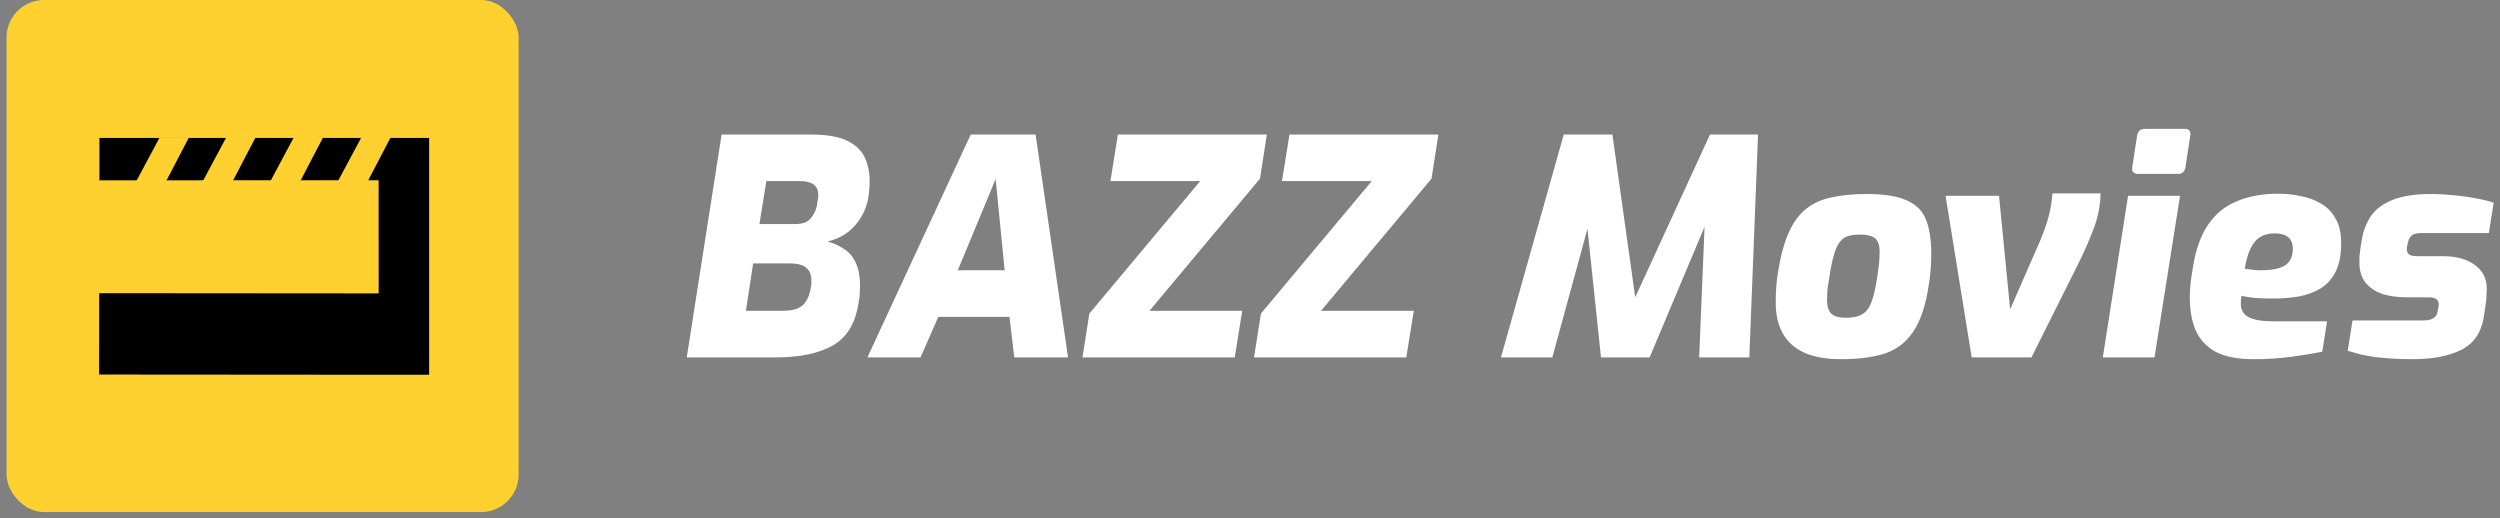 <svg width="333" height="69" viewBox="0 0 333 69" fill="none" xmlns="http://www.w3.org/2000/svg">
<rect x="0" y="0" width="333" height="69" fill="#808080" stroke="none"/>
<rect x="0.872" width="68.205" height="68.205" rx="5" fill="#FFD130"/>
<path fill-rule="evenodd" clip-rule="evenodd" d="M50.438 39.08L13.209 39.051L13.198 49.888L50.439 49.916H57.161V24.008V18.37H50.439H13.242V24.02L50.436 24.008V24.02L50.438 39.08Z" fill="black"/>
<path fill-rule="evenodd" clip-rule="evenodd" d="M21.259 18.325L18.022 24.377L21.999 24.376L25.157 18.324L21.259 18.325Z" fill="#FFD130"/>
<path fill-rule="evenodd" clip-rule="evenodd" d="M30.256 18.079L27.019 24.131L30.996 24.13L34.155 18.078L30.256 18.079Z" fill="#FFD130"/>
<path fill-rule="evenodd" clip-rule="evenodd" d="M39.253 18.079L36.017 24.131L39.993 24.13L43.152 18.078L39.253 18.079Z" fill="#FFD130"/>
<path fill-rule="evenodd" clip-rule="evenodd" d="M48.25 18.079L45.014 24.131L48.99 24.13L52.149 18.078L48.25 18.079Z" fill="#FFD130"/>
<path d="M91.477 47.602L96.117 17.922H107.997C110.077 17.922 111.677 18.189 112.797 18.723C113.917 19.256 114.704 19.989 115.157 20.922C115.61 21.856 115.837 22.922 115.837 24.122C115.837 24.469 115.824 24.816 115.797 25.163C115.77 25.509 115.73 25.869 115.677 26.242C115.437 27.683 114.837 28.949 113.877 30.043C112.944 31.109 111.73 31.816 110.237 32.163C111.17 32.429 111.957 32.803 112.597 33.282C113.237 33.736 113.717 34.349 114.037 35.123C114.384 35.896 114.557 36.869 114.557 38.042C114.557 38.309 114.544 38.642 114.517 39.042C114.517 39.416 114.45 39.922 114.317 40.562C113.89 43.176 112.744 45.002 110.877 46.042C109.037 47.083 106.53 47.602 103.357 47.602H91.477ZM99.357 41.403H104.237C105.064 41.403 105.73 41.296 106.237 41.083C106.744 40.869 107.13 40.536 107.397 40.083C107.69 39.629 107.89 39.029 107.997 38.282C108.05 38.123 108.077 37.962 108.077 37.803C108.077 37.642 108.077 37.483 108.077 37.322C108.077 36.576 107.837 36.016 107.357 35.642C106.904 35.269 106.157 35.083 105.117 35.083H100.317L99.357 41.403ZM101.157 29.843H105.917C106.85 29.843 107.517 29.616 107.917 29.163C108.344 28.683 108.637 28.122 108.797 27.483C108.85 27.189 108.89 26.922 108.917 26.683C108.97 26.442 108.997 26.229 108.997 26.043C108.997 25.349 108.784 24.856 108.357 24.562C107.957 24.269 107.344 24.122 106.517 24.122H102.077L101.157 29.843ZM115.54 47.602L129.3 17.922H137.94L142.26 47.602H135.1L134.46 42.203H124.98L122.62 47.602H115.54ZM127.58 36.002H133.82L132.62 23.843L127.58 36.002ZM144.185 47.602L145.105 41.763L159.865 24.122H147.905L148.905 17.922H168.745L167.825 23.802L153.105 41.403H165.465L164.465 47.602H144.185ZM167.037 47.602L167.957 41.763L182.717 24.122H170.757L171.757 17.922H191.597L190.677 23.802L175.957 41.403H188.317L187.317 47.602H167.037ZM199.93 47.602L208.29 17.922H214.77L217.81 39.602L227.77 17.922H234.17L233.01 47.602H226.33L227.05 30.203L219.73 47.602H213.25L211.45 30.483L206.77 47.602H199.93ZM245.206 47.843C243.286 47.843 241.673 47.562 240.366 47.002C239.086 46.416 238.126 45.562 237.486 44.443C236.846 43.322 236.526 41.936 236.526 40.282C236.526 39.483 236.553 38.749 236.606 38.083C236.66 37.416 236.74 36.776 236.846 36.163C237.193 34.002 237.673 32.256 238.286 30.922C238.9 29.562 239.673 28.523 240.606 27.802C241.54 27.056 242.673 26.549 244.006 26.282C245.34 25.989 246.886 25.843 248.646 25.843C251.02 25.843 252.82 26.136 254.046 26.723C255.3 27.282 256.14 28.149 256.566 29.323C257.02 30.496 257.246 31.976 257.246 33.763C257.246 34.403 257.22 35.096 257.166 35.843C257.113 36.589 257.02 37.349 256.886 38.123C256.486 40.736 255.806 42.749 254.846 44.163C253.913 45.576 252.66 46.549 251.086 47.083C249.513 47.589 247.553 47.843 245.206 47.843ZM245.926 42.322C246.566 42.322 247.113 42.242 247.566 42.083C248.02 41.922 248.393 41.669 248.686 41.322C248.98 40.949 249.233 40.429 249.446 39.763C249.66 39.069 249.846 38.189 250.006 37.123C250.14 36.376 250.233 35.709 250.286 35.123C250.34 34.536 250.366 33.989 250.366 33.483C250.366 32.629 250.153 32.042 249.726 31.723C249.326 31.402 248.66 31.242 247.726 31.242C247.06 31.242 246.5 31.323 246.046 31.483C245.62 31.642 245.26 31.936 244.966 32.362C244.673 32.789 244.42 33.403 244.206 34.203C243.993 34.976 243.806 35.949 243.646 37.123C243.54 37.682 243.46 38.189 243.406 38.642C243.38 39.096 243.366 39.536 243.366 39.962C243.366 40.576 243.46 41.056 243.646 41.403C243.833 41.749 244.113 41.989 244.486 42.123C244.86 42.256 245.34 42.322 245.926 42.322ZM262.631 47.602L259.151 26.082H266.271L267.751 41.203L271.671 32.242C272.124 31.176 272.498 30.149 272.791 29.163C273.084 28.176 273.284 27.043 273.391 25.762H279.791C279.764 27.442 279.431 29.082 278.791 30.683C278.178 32.256 277.524 33.736 276.831 35.123L270.591 47.602H262.631ZM284.739 23.163C284.499 23.163 284.299 23.082 284.139 22.922C284.006 22.762 283.966 22.549 284.019 22.282L284.659 18.082C284.766 17.469 285.113 17.163 285.699 17.163H291.059C291.353 17.163 291.553 17.256 291.659 17.442C291.766 17.602 291.793 17.816 291.739 18.082L291.099 22.282C290.993 22.869 290.673 23.163 290.139 23.163H284.739ZM280.099 47.602L283.459 26.082H290.379L286.979 47.602H280.099ZM300.163 47.843C298.083 47.843 296.416 47.523 295.163 46.883C293.936 46.216 293.043 45.269 292.483 44.042C291.949 42.816 291.683 41.349 291.683 39.642C291.683 38.922 291.723 38.242 291.803 37.602C291.883 36.936 291.976 36.296 292.083 35.682C292.456 33.282 293.136 31.363 294.123 29.922C295.109 28.483 296.389 27.442 297.963 26.802C299.536 26.136 301.363 25.802 303.443 25.802C304.483 25.802 305.496 25.909 306.483 26.122C307.469 26.309 308.363 26.642 309.163 27.122C309.963 27.576 310.603 28.229 311.083 29.082C311.589 29.936 311.843 31.043 311.843 32.403C311.843 33.922 311.603 35.176 311.123 36.163C310.643 37.123 309.976 37.869 309.123 38.403C308.296 38.909 307.336 39.269 306.243 39.483C305.176 39.669 304.016 39.763 302.763 39.763C301.883 39.763 301.069 39.736 300.323 39.682C299.603 39.602 299.016 39.509 298.563 39.403C298.536 39.562 298.509 39.749 298.483 39.962C298.483 40.149 298.483 40.336 298.483 40.523C298.483 41.296 298.829 41.869 299.523 42.242C300.216 42.616 301.349 42.803 302.923 42.803H309.963L309.323 46.843C308.176 47.083 306.803 47.309 305.203 47.523C303.629 47.736 301.949 47.843 300.163 47.843ZM301.083 36.002C302.176 36.002 303.029 35.896 303.643 35.682C304.283 35.469 304.736 35.149 305.003 34.722C305.269 34.296 305.403 33.776 305.403 33.163C305.403 32.469 305.203 31.949 304.803 31.602C304.403 31.256 303.789 31.082 302.963 31.082C302.189 31.082 301.536 31.256 301.003 31.602C300.469 31.949 300.043 32.483 299.723 33.203C299.403 33.896 299.163 34.763 299.003 35.803C299.323 35.829 299.656 35.869 300.003 35.922C300.376 35.976 300.736 36.002 301.083 36.002ZM321.317 47.843C320.357 47.843 319.463 47.816 318.637 47.763C317.837 47.709 317.077 47.642 316.357 47.562C315.663 47.456 315.01 47.336 314.397 47.203C313.81 47.042 313.25 46.883 312.717 46.722L313.357 42.682H322.877C323.383 42.682 323.797 42.589 324.117 42.403C324.437 42.189 324.623 41.909 324.677 41.562L324.797 40.922C324.823 40.789 324.837 40.696 324.837 40.642C324.837 40.589 324.837 40.549 324.837 40.523C324.837 39.909 324.397 39.602 323.517 39.602H320.557C319.383 39.602 318.317 39.456 317.357 39.163C316.423 38.843 315.677 38.349 315.117 37.682C314.557 36.989 314.277 36.109 314.277 35.042C314.277 34.749 314.277 34.456 314.277 34.163C314.303 33.843 314.343 33.509 314.397 33.163L314.637 31.683C314.85 30.562 315.263 29.562 315.877 28.683C316.517 27.802 317.477 27.109 318.757 26.602C320.037 26.096 321.743 25.843 323.877 25.843C324.783 25.843 325.743 25.896 326.757 26.003C327.77 26.082 328.743 26.216 329.677 26.402C330.637 26.562 331.463 26.762 332.157 27.003L331.517 31.043H322.557C321.997 31.043 321.583 31.136 321.317 31.323C321.05 31.483 320.863 31.776 320.757 32.203L320.677 32.562C320.65 32.696 320.623 32.829 320.597 32.962C320.597 33.069 320.597 33.163 320.597 33.242C320.597 33.509 320.69 33.722 320.877 33.883C321.063 34.042 321.437 34.123 321.997 34.123H325.397C327.157 34.123 328.57 34.509 329.637 35.282C330.703 36.056 331.237 37.109 331.237 38.443C331.237 38.736 331.223 39.042 331.197 39.362C331.197 39.682 331.17 40.016 331.117 40.362L330.837 42.242C330.517 44.296 329.517 45.749 327.837 46.602C326.183 47.429 324.01 47.843 321.317 47.843Z" fill="white"/>
</svg>
